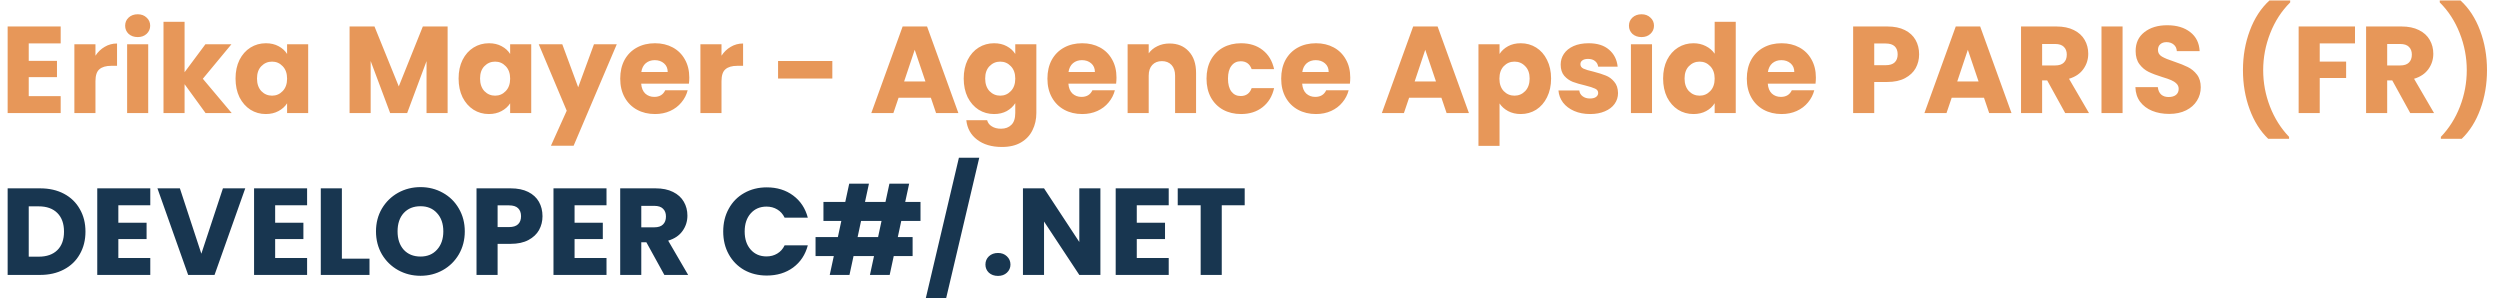 <svg width="973" height="116" viewBox="0 0 973 116" fill="none" xmlns="http://www.w3.org/2000/svg">
<path d="M11.184 16.88V23.696H22.176V30.032H11.184V37.424H23.616V44H2.976V10.304H23.616V16.88H11.184ZM37.153 21.68C38.113 20.208 39.313 19.056 40.753 18.224C42.193 17.36 43.793 16.928 45.553 16.928V25.616H43.297C41.249 25.616 39.713 26.064 38.689 26.96C37.665 27.824 37.153 29.36 37.153 31.568V44H28.945V17.216H37.153V21.68ZM53.604 14.432C52.164 14.432 50.98 14.016 50.052 13.184C49.156 12.32 48.708 11.264 48.708 10.016C48.708 8.736 49.156 7.68 50.052 6.848C50.98 5.984 52.164 5.552 53.604 5.552C55.012 5.552 56.164 5.984 57.06 6.848C57.988 7.68 58.452 8.736 58.452 10.016C58.452 11.264 57.988 12.32 57.06 13.184C56.164 14.016 55.012 14.432 53.604 14.432ZM57.684 17.216V44H49.476V17.216H57.684ZM80 44L71.84 32.768V44H63.632V8.48H71.84V28.112L79.952 17.216H90.08L78.944 30.656L90.176 44H80ZM91.672 30.56C91.672 27.808 92.184 25.392 93.208 23.312C94.264 21.232 95.688 19.632 97.48 18.512C99.272 17.392 101.272 16.832 103.48 16.832C105.368 16.832 107.016 17.216 108.424 17.984C109.864 18.752 110.968 19.76 111.736 21.008V17.216H119.944V44H111.736V40.208C110.936 41.456 109.816 42.464 108.376 43.232C106.968 44 105.32 44.384 103.432 44.384C101.256 44.384 99.272 43.824 97.48 42.704C95.688 41.552 94.264 39.936 93.208 37.856C92.184 35.744 91.672 33.312 91.672 30.56ZM111.736 30.608C111.736 28.56 111.16 26.944 110.008 25.76C108.888 24.576 107.512 23.984 105.88 23.984C104.248 23.984 102.856 24.576 101.704 25.76C100.584 26.912 100.024 28.512 100.024 30.56C100.024 32.608 100.584 34.24 101.704 35.456C102.856 36.64 104.248 37.232 105.88 37.232C107.512 37.232 108.888 36.64 110.008 35.456C111.16 34.272 111.736 32.656 111.736 30.608ZM174.214 10.304V44H166.006V23.792L158.47 44H151.846L144.262 23.744V44H136.054V10.304H145.75L155.206 33.632L164.566 10.304H174.214ZM178.485 30.56C178.485 27.808 178.997 25.392 180.021 23.312C181.077 21.232 182.501 19.632 184.293 18.512C186.085 17.392 188.085 16.832 190.293 16.832C192.181 16.832 193.829 17.216 195.237 17.984C196.677 18.752 197.781 19.76 198.549 21.008V17.216H206.757V44H198.549V40.208C197.749 41.456 196.629 42.464 195.189 43.232C193.781 44 192.133 44.384 190.245 44.384C188.069 44.384 186.085 43.824 184.293 42.704C182.501 41.552 181.077 39.936 180.021 37.856C178.997 35.744 178.485 33.312 178.485 30.56ZM198.549 30.608C198.549 28.56 197.973 26.944 196.821 25.76C195.701 24.576 194.325 23.984 192.693 23.984C191.061 23.984 189.669 24.576 188.517 25.76C187.397 26.912 186.837 28.512 186.837 30.56C186.837 32.608 187.397 34.24 188.517 35.456C189.669 36.64 191.061 37.232 192.693 37.232C194.325 37.232 195.701 36.64 196.821 35.456C197.973 34.272 198.549 32.656 198.549 30.608ZM240.055 17.216L223.255 56.72H214.423L220.567 43.088L209.671 17.216H218.839L225.031 33.968L231.175 17.216H240.055ZM268.271 30.176C268.271 30.944 268.223 31.744 268.127 32.576H249.551C249.679 34.24 250.207 35.52 251.135 36.416C252.095 37.28 253.263 37.712 254.639 37.712C256.687 37.712 258.111 36.848 258.911 35.12H267.647C267.199 36.88 266.383 38.464 265.199 39.872C264.047 41.28 262.591 42.384 260.831 43.184C259.071 43.984 257.103 44.384 254.927 44.384C252.303 44.384 249.967 43.824 247.919 42.704C245.871 41.584 244.271 39.984 243.119 37.904C241.967 35.824 241.391 33.392 241.391 30.608C241.391 27.824 241.951 25.392 243.071 23.312C244.223 21.232 245.823 19.632 247.871 18.512C249.919 17.392 252.271 16.832 254.927 16.832C257.519 16.832 259.823 17.376 261.839 18.464C263.855 19.552 265.423 21.104 266.543 23.12C267.695 25.136 268.271 27.488 268.271 30.176ZM259.871 28.016C259.871 26.608 259.391 25.488 258.431 24.656C257.471 23.824 256.271 23.408 254.831 23.408C253.455 23.408 252.287 23.808 251.327 24.608C250.399 25.408 249.823 26.544 249.599 28.016H259.871ZM280.809 21.68C281.769 20.208 282.969 19.056 284.409 18.224C285.849 17.36 287.449 16.928 289.209 16.928V25.616H286.953C284.905 25.616 283.369 26.064 282.345 26.96C281.321 27.824 280.809 29.36 280.809 31.568V44H272.601V17.216H280.809V21.68ZM323.944 23.744V30.56H302.824V23.744H323.944ZM362.296 38.048H349.72L347.704 44H339.112L351.304 10.304H360.808L373 44H364.312L362.296 38.048ZM360.184 31.712L356.008 19.376L351.88 31.712H360.184ZM386.886 16.832C388.774 16.832 390.422 17.216 391.83 17.984C393.27 18.752 394.374 19.76 395.142 21.008V17.216H403.35V43.952C403.35 46.416 402.854 48.64 401.862 50.624C400.902 52.64 399.414 54.24 397.398 55.424C395.414 56.608 392.934 57.2 389.958 57.2C385.99 57.2 382.774 56.256 380.31 54.368C377.846 52.512 376.438 49.984 376.086 46.784H384.198C384.454 47.808 385.062 48.608 386.022 49.184C386.982 49.792 388.166 50.096 389.574 50.096C391.27 50.096 392.614 49.6 393.606 48.608C394.63 47.648 395.142 46.096 395.142 43.952V40.16C394.342 41.408 393.238 42.432 391.83 43.232C390.422 44 388.774 44.384 386.886 44.384C384.678 44.384 382.678 43.824 380.886 42.704C379.094 41.552 377.67 39.936 376.614 37.856C375.59 35.744 375.078 33.312 375.078 30.56C375.078 27.808 375.59 25.392 376.614 23.312C377.67 21.232 379.094 19.632 380.886 18.512C382.678 17.392 384.678 16.832 386.886 16.832ZM395.142 30.608C395.142 28.56 394.566 26.944 393.414 25.76C392.294 24.576 390.918 23.984 389.286 23.984C387.654 23.984 386.262 24.576 385.11 25.76C383.99 26.912 383.43 28.512 383.43 30.56C383.43 32.608 383.99 34.24 385.11 35.456C386.262 36.64 387.654 37.232 389.286 37.232C390.918 37.232 392.294 36.64 393.414 35.456C394.566 34.272 395.142 32.656 395.142 30.608ZM434.536 30.176C434.536 30.944 434.489 31.744 434.393 32.576H415.817C415.945 34.24 416.473 35.52 417.401 36.416C418.361 37.28 419.529 37.712 420.905 37.712C422.953 37.712 424.377 36.848 425.177 35.12H433.913C433.465 36.88 432.649 38.464 431.465 39.872C430.313 41.28 428.857 42.384 427.097 43.184C425.337 43.984 423.369 44.384 421.193 44.384C418.569 44.384 416.233 43.824 414.185 42.704C412.137 41.584 410.537 39.984 409.385 37.904C408.233 35.824 407.657 33.392 407.657 30.608C407.657 27.824 408.217 25.392 409.337 23.312C410.489 21.232 412.089 19.632 414.137 18.512C416.185 17.392 418.537 16.832 421.193 16.832C423.785 16.832 426.089 17.376 428.105 18.464C430.121 19.552 431.689 21.104 432.809 23.12C433.961 25.136 434.536 27.488 434.536 30.176ZM426.137 28.016C426.137 26.608 425.657 25.488 424.697 24.656C423.737 23.824 422.537 23.408 421.097 23.408C419.721 23.408 418.553 23.808 417.593 24.608C416.665 25.408 416.089 26.544 415.865 28.016H426.137ZM455.187 16.928C458.323 16.928 460.819 17.952 462.675 20C464.563 22.016 465.507 24.8 465.507 28.352V44H457.347V29.456C457.347 27.664 456.883 26.272 455.955 25.28C455.027 24.288 453.779 23.792 452.211 23.792C450.643 23.792 449.395 24.288 448.467 25.28C447.539 26.272 447.075 27.664 447.075 29.456V44H438.867V17.216H447.075V20.768C447.907 19.584 449.027 18.656 450.435 17.984C451.843 17.28 453.427 16.928 455.187 16.928ZM469.578 30.608C469.578 27.824 470.138 25.392 471.258 23.312C472.41 21.232 473.994 19.632 476.01 18.512C478.058 17.392 480.394 16.832 483.018 16.832C486.378 16.832 489.178 17.712 491.418 19.472C493.69 21.232 495.178 23.712 495.882 26.912H487.146C486.41 24.864 484.986 23.84 482.874 23.84C481.37 23.84 480.17 24.432 479.274 25.616C478.378 26.768 477.93 28.432 477.93 30.608C477.93 32.784 478.378 34.464 479.274 35.648C480.17 36.8 481.37 37.376 482.874 37.376C484.986 37.376 486.41 36.352 487.146 34.304H495.882C495.178 37.44 493.69 39.904 491.418 41.696C489.146 43.488 486.346 44.384 483.018 44.384C480.394 44.384 478.058 43.824 476.01 42.704C473.994 41.584 472.41 39.984 471.258 37.904C470.138 35.824 469.578 33.392 469.578 30.608ZM525.521 30.176C525.521 30.944 525.473 31.744 525.377 32.576H506.801C506.929 34.24 507.457 35.52 508.385 36.416C509.345 37.28 510.513 37.712 511.889 37.712C513.937 37.712 515.361 36.848 516.161 35.12H524.897C524.449 36.88 523.633 38.464 522.449 39.872C521.297 41.28 519.841 42.384 518.081 43.184C516.321 43.984 514.353 44.384 512.177 44.384C509.553 44.384 507.217 43.824 505.169 42.704C503.121 41.584 501.521 39.984 500.369 37.904C499.217 35.824 498.641 33.392 498.641 30.608C498.641 27.824 499.201 25.392 500.321 23.312C501.473 21.232 503.073 19.632 505.121 18.512C507.169 17.392 509.521 16.832 512.177 16.832C514.769 16.832 517.073 17.376 519.089 18.464C521.105 19.552 522.673 21.104 523.793 23.12C524.945 25.136 525.521 27.488 525.521 30.176ZM517.121 28.016C517.121 26.608 516.641 25.488 515.681 24.656C514.721 23.824 513.521 23.408 512.081 23.408C510.705 23.408 509.537 23.808 508.577 24.608C507.649 25.408 507.073 26.544 506.849 28.016H517.121ZM560.999 38.048H548.423L546.407 44H537.815L550.007 10.304H559.511L571.703 44H563.015L560.999 38.048ZM558.887 31.712L554.711 19.376L550.583 31.712H558.887ZM583.622 21.008C584.422 19.76 585.526 18.752 586.934 17.984C588.342 17.216 589.99 16.832 591.878 16.832C594.086 16.832 596.086 17.392 597.878 18.512C599.67 19.632 601.078 21.232 602.102 23.312C603.158 25.392 603.686 27.808 603.686 30.56C603.686 33.312 603.158 35.744 602.102 37.856C601.078 39.936 599.67 41.552 597.878 42.704C596.086 43.824 594.086 44.384 591.878 44.384C590.022 44.384 588.374 44 586.934 43.232C585.526 42.464 584.422 41.472 583.622 40.256V56.768H575.414V17.216H583.622V21.008ZM595.334 30.56C595.334 28.512 594.758 26.912 593.606 25.76C592.486 24.576 591.094 23.984 589.43 23.984C587.798 23.984 586.406 24.576 585.254 25.76C584.134 26.944 583.574 28.56 583.574 30.608C583.574 32.656 584.134 34.272 585.254 35.456C586.406 36.64 587.798 37.232 589.43 37.232C591.062 37.232 592.454 36.64 593.606 35.456C594.758 34.24 595.334 32.608 595.334 30.56ZM618.888 44.384C616.552 44.384 614.472 43.984 612.648 43.184C610.824 42.384 609.384 41.296 608.328 39.92C607.272 38.512 606.68 36.944 606.552 35.216H614.664C614.76 36.144 615.192 36.896 615.96 37.472C616.728 38.048 617.672 38.336 618.792 38.336C619.816 38.336 620.6 38.144 621.144 37.76C621.72 37.344 622.008 36.816 622.008 36.176C622.008 35.408 621.608 34.848 620.808 34.496C620.008 34.112 618.712 33.696 616.92 33.248C615 32.8 613.4 32.336 612.12 31.856C610.84 31.344 609.736 30.56 608.808 29.504C607.88 28.416 607.416 26.96 607.416 25.136C607.416 23.6 607.832 22.208 608.664 20.96C609.528 19.68 610.776 18.672 612.408 17.936C614.072 17.2 616.04 16.832 618.312 16.832C621.672 16.832 624.312 17.664 626.232 19.328C628.184 20.992 629.304 23.2 629.592 25.952H622.008C621.88 25.024 621.464 24.288 620.76 23.744C620.088 23.2 619.192 22.928 618.072 22.928C617.112 22.928 616.376 23.12 615.864 23.504C615.352 23.856 615.096 24.352 615.096 24.992C615.096 25.76 615.496 26.336 616.296 26.72C617.128 27.104 618.408 27.488 620.136 27.872C622.12 28.384 623.736 28.896 624.984 29.408C626.232 29.888 627.32 30.688 628.248 31.808C629.208 32.896 629.704 34.368 629.736 36.224C629.736 37.792 629.288 39.2 628.392 40.448C627.528 41.664 626.264 42.624 624.6 43.328C622.968 44.032 621.064 44.384 618.888 44.384ZM638.885 14.432C637.445 14.432 636.261 14.016 635.333 13.184C634.437 12.32 633.989 11.264 633.989 10.016C633.989 8.736 634.437 7.68 635.333 6.848C636.261 5.984 637.445 5.552 638.885 5.552C640.293 5.552 641.445 5.984 642.341 6.848C643.269 7.68 643.733 8.736 643.733 10.016C643.733 11.264 643.269 12.32 642.341 13.184C641.445 14.016 640.293 14.432 638.885 14.432ZM642.965 17.216V44H634.757V17.216H642.965ZM647.282 30.56C647.282 27.808 647.794 25.392 648.818 23.312C649.874 21.232 651.298 19.632 653.09 18.512C654.882 17.392 656.882 16.832 659.09 16.832C660.85 16.832 662.45 17.2 663.89 17.936C665.362 18.672 666.514 19.664 667.346 20.912V8.48H675.554V44H667.346V40.16C666.578 41.44 665.474 42.464 664.034 43.232C662.626 44 660.978 44.384 659.09 44.384C656.882 44.384 654.882 43.824 653.09 42.704C651.298 41.552 649.874 39.936 648.818 37.856C647.794 35.744 647.282 33.312 647.282 30.56ZM667.346 30.608C667.346 28.56 666.77 26.944 665.618 25.76C664.498 24.576 663.122 23.984 661.49 23.984C659.858 23.984 658.466 24.576 657.314 25.76C656.194 26.912 655.634 28.512 655.634 30.56C655.634 32.608 656.194 34.24 657.314 35.456C658.466 36.64 659.858 37.232 661.49 37.232C663.122 37.232 664.498 36.64 665.618 35.456C666.77 34.272 667.346 32.656 667.346 30.608ZM706.74 30.176C706.74 30.944 706.692 31.744 706.596 32.576H688.02C688.148 34.24 688.676 35.52 689.604 36.416C690.564 37.28 691.732 37.712 693.108 37.712C695.156 37.712 696.58 36.848 697.38 35.12H706.116C705.668 36.88 704.852 38.464 703.668 39.872C702.516 41.28 701.06 42.384 699.3 43.184C697.54 43.984 695.572 44.384 693.396 44.384C690.772 44.384 688.436 43.824 686.388 42.704C684.34 41.584 682.74 39.984 681.588 37.904C680.436 35.824 679.86 33.392 679.86 30.608C679.86 27.824 680.42 25.392 681.54 23.312C682.692 21.232 684.292 19.632 686.34 18.512C688.388 17.392 690.74 16.832 693.396 16.832C695.988 16.832 698.292 17.376 700.308 18.464C702.324 19.552 703.892 21.104 705.012 23.12C706.164 25.136 706.74 27.488 706.74 30.176ZM698.34 28.016C698.34 26.608 697.86 25.488 696.9 24.656C695.94 23.824 694.74 23.408 693.3 23.408C691.924 23.408 690.756 23.808 689.796 24.608C688.868 25.408 688.292 26.544 688.068 28.016H698.34ZM746.922 21.152C746.922 23.104 746.474 24.896 745.578 26.528C744.682 28.128 743.306 29.424 741.45 30.416C739.594 31.408 737.29 31.904 734.538 31.904H729.45V44H721.242V10.304H734.538C737.226 10.304 739.498 10.768 741.354 11.696C743.21 12.624 744.602 13.904 745.53 15.536C746.458 17.168 746.922 19.04 746.922 21.152ZM733.914 25.376C735.482 25.376 736.65 25.008 737.418 24.272C738.186 23.536 738.57 22.496 738.57 21.152C738.57 19.808 738.186 18.768 737.418 18.032C736.65 17.296 735.482 16.928 733.914 16.928H729.45V25.376H733.914ZM772.171 38.048H759.595L757.579 44H748.987L761.179 10.304H770.683L782.875 44H774.187L772.171 38.048ZM770.059 31.712L765.883 19.376L761.755 31.712H770.059ZM803.769 44L796.761 31.28H794.793V44H786.585V10.304H800.361C803.017 10.304 805.273 10.768 807.129 11.696C809.017 12.624 810.425 13.904 811.353 15.536C812.281 17.136 812.745 18.928 812.745 20.912C812.745 23.152 812.105 25.152 810.825 26.912C809.577 28.672 807.721 29.92 805.257 30.656L813.033 44H803.769ZM794.793 25.472H799.881C801.385 25.472 802.505 25.104 803.241 24.368C804.009 23.632 804.393 22.592 804.393 21.248C804.393 19.968 804.009 18.96 803.241 18.224C802.505 17.488 801.385 17.12 799.881 17.12H794.793V25.472ZM826.106 10.304V44H817.898V10.304H826.106ZM844.246 44.336C841.782 44.336 839.574 43.936 837.622 43.136C835.67 42.336 834.102 41.152 832.918 39.584C831.766 38.016 831.158 36.128 831.094 33.92H839.83C839.958 35.168 840.39 36.128 841.126 36.8C841.862 37.44 842.822 37.76 844.006 37.76C845.222 37.76 846.182 37.488 846.886 36.944C847.59 36.368 847.942 35.584 847.942 34.592C847.942 33.76 847.654 33.072 847.078 32.528C846.534 31.984 845.846 31.536 845.014 31.184C844.214 30.832 843.062 30.432 841.558 29.984C839.382 29.312 837.606 28.64 836.23 27.968C834.854 27.296 833.67 26.304 832.678 24.992C831.686 23.68 831.19 21.968 831.19 19.856C831.19 16.72 832.326 14.272 834.598 12.512C836.87 10.72 839.83 9.824 843.478 9.824C847.19 9.824 850.182 10.72 852.454 12.512C854.726 14.272 855.942 16.736 856.102 19.904H847.222C847.158 18.816 846.758 17.968 846.022 17.36C845.286 16.72 844.342 16.4 843.19 16.4C842.198 16.4 841.398 16.672 840.79 17.216C840.182 17.728 839.878 18.48 839.878 19.472C839.878 20.56 840.39 21.408 841.414 22.016C842.438 22.624 844.038 23.28 846.214 23.984C848.39 24.72 850.15 25.424 851.494 26.096C852.87 26.768 854.054 27.744 855.046 29.024C856.038 30.304 856.534 31.952 856.534 33.968C856.534 35.888 856.038 37.632 855.046 39.2C854.086 40.768 852.678 42.016 850.822 42.944C848.966 43.872 846.774 44.336 844.246 44.336ZM882.797 54.032C879.693 51.056 877.277 47.216 875.549 42.512C873.821 37.808 872.957 32.736 872.957 27.296C872.957 21.792 873.853 16.656 875.645 11.888C877.437 7.088 879.981 3.184 883.277 0.176H891.341V0.944C887.981 4.272 885.389 8.272 883.565 12.944C881.741 17.584 880.829 22.368 880.829 27.296C880.829 32.192 881.709 36.912 883.469 41.456C885.229 46 887.709 49.936 890.909 53.264V54.032H882.797ZM916.568 10.304V16.88H902.84V23.984H913.112V30.368H902.84V44H894.632V10.304H916.568ZM938.066 44L931.058 31.28H929.09V44H920.882V10.304H934.658C937.314 10.304 939.57 10.768 941.426 11.696C943.314 12.624 944.722 13.904 945.65 15.536C946.578 17.136 947.042 18.928 947.042 20.912C947.042 23.152 946.402 25.152 945.122 26.912C943.874 28.672 942.018 29.92 939.554 30.656L947.33 44H938.066ZM929.09 25.472H934.178C935.682 25.472 936.802 25.104 937.538 24.368C938.306 23.632 938.69 22.592 938.69 21.248C938.69 19.968 938.306 18.96 937.538 18.224C936.802 17.488 935.682 17.12 934.178 17.12H929.09V25.472ZM949.987 54.032V53.264C953.187 49.936 955.667 46 957.427 41.456C959.187 36.912 960.067 32.192 960.067 27.296C960.067 22.368 959.155 17.584 957.331 12.944C955.507 8.272 952.915 4.272 949.555 0.944V0.176H957.619C960.915 3.184 963.459 7.088 965.251 11.888C967.043 16.656 967.939 21.792 967.939 27.296C967.939 32.736 967.075 37.808 965.347 42.512C963.619 47.216 961.203 51.056 958.099 54.032H949.987Z" fill="#E79759"/>
<path d="M15.6 73.304C19.152 73.304 22.256 74.008 24.912 75.416C27.568 76.824 29.616 78.808 31.056 81.368C32.528 83.896 33.264 86.824 33.264 90.152C33.264 93.448 32.528 96.376 31.056 98.936C29.616 101.496 27.552 103.48 24.864 104.888C22.208 106.296 19.12 107 15.6 107H2.976V73.304H15.6ZM15.072 99.896C18.176 99.896 20.592 99.048 22.32 97.352C24.048 95.656 24.912 93.256 24.912 90.152C24.912 87.048 24.048 84.632 22.32 82.904C20.592 81.176 18.176 80.312 15.072 80.312H11.184V99.896H15.072ZM46.059 79.88V86.696H57.051V93.032H46.059V100.424H58.491V107H37.851V73.304H58.491V79.88H46.059ZM95.452 73.304L83.5 107H73.228L61.276 73.304H70.012L78.364 98.744L86.764 73.304H95.452ZM107.09 79.88V86.696H118.082V93.032H107.09V100.424H119.522V107H98.882V73.304H119.522V79.88H107.09ZM133.059 100.664H143.811V107H124.851V73.304H133.059V100.664ZM163.662 107.336C160.494 107.336 157.582 106.6 154.926 105.128C152.302 103.656 150.206 101.608 148.638 98.984C147.102 96.328 146.334 93.352 146.334 90.056C146.334 86.76 147.102 83.8 148.638 81.176C150.206 78.552 152.302 76.504 154.926 75.032C157.582 73.56 160.494 72.824 163.662 72.824C166.83 72.824 169.726 73.56 172.35 75.032C175.006 76.504 177.086 78.552 178.59 81.176C180.126 83.8 180.894 86.76 180.894 90.056C180.894 93.352 180.126 96.328 178.59 98.984C177.054 101.608 174.974 103.656 172.35 105.128C169.726 106.6 166.83 107.336 163.662 107.336ZM163.662 99.848C166.35 99.848 168.494 98.952 170.094 97.16C171.726 95.368 172.542 93 172.542 90.056C172.542 87.08 171.726 84.712 170.094 82.952C168.494 81.16 166.35 80.264 163.662 80.264C160.942 80.264 158.766 81.144 157.134 82.904C155.534 84.664 154.734 87.048 154.734 90.056C154.734 93.032 155.534 95.416 157.134 97.208C158.766 98.968 160.942 99.848 163.662 99.848ZM211.14 84.152C211.14 86.104 210.692 87.896 209.796 89.528C208.9 91.128 207.524 92.424 205.668 93.416C203.812 94.408 201.508 94.904 198.756 94.904H193.668V107H185.46V73.304H198.756C201.444 73.304 203.716 73.768 205.572 74.696C207.428 75.624 208.82 76.904 209.748 78.536C210.676 80.168 211.14 82.04 211.14 84.152ZM198.132 88.376C199.7 88.376 200.868 88.008 201.636 87.272C202.404 86.536 202.788 85.496 202.788 84.152C202.788 82.808 202.404 81.768 201.636 81.032C200.868 80.296 199.7 79.928 198.132 79.928H193.668V88.376H198.132ZM223.622 79.88V86.696H234.614V93.032H223.622V100.424H236.054V107H215.414V73.304H236.054V79.88H223.622ZM258.566 107L251.558 94.28H249.59V107H241.382V73.304H255.158C257.814 73.304 260.07 73.768 261.926 74.696C263.814 75.624 265.222 76.904 266.15 78.536C267.078 80.136 267.542 81.928 267.542 83.912C267.542 86.152 266.902 88.152 265.622 89.912C264.374 91.672 262.518 92.92 260.054 93.656L267.83 107H258.566ZM249.59 88.472H254.678C256.182 88.472 257.302 88.104 258.038 87.368C258.806 86.632 259.19 85.592 259.19 84.248C259.19 82.968 258.806 81.96 258.038 81.224C257.302 80.488 256.182 80.12 254.678 80.12H249.59V88.472ZM281.475 90.104C281.475 86.776 282.195 83.816 283.635 81.224C285.075 78.6 287.075 76.568 289.635 75.128C292.227 73.656 295.155 72.92 298.419 72.92C302.419 72.92 305.843 73.976 308.691 76.088C311.539 78.2 313.443 81.08 314.403 84.728H305.379C304.707 83.32 303.747 82.248 302.499 81.512C301.283 80.776 299.891 80.408 298.323 80.408C295.795 80.408 293.747 81.288 292.179 83.048C290.611 84.808 289.827 87.16 289.827 90.104C289.827 93.048 290.611 95.4 292.179 97.16C293.747 98.92 295.795 99.8 298.323 99.8C299.891 99.8 301.283 99.432 302.499 98.696C303.747 97.96 304.707 96.888 305.379 95.48H314.403C313.443 99.128 311.539 102.008 308.691 104.12C305.843 106.2 302.419 107.24 298.419 107.24C295.155 107.24 292.227 106.52 289.635 105.08C287.075 103.608 285.075 101.576 283.635 98.984C282.195 96.392 281.475 93.432 281.475 90.104ZM350.773 85.976L349.429 92.264H355.189V99.656H347.845L346.261 107H338.581L340.165 99.656H332.197L330.613 107H322.933L324.517 99.656H317.413V92.264H326.101L327.445 85.976H320.485V78.584H328.981L330.517 71.48H338.197L336.661 78.584H344.629L346.165 71.48H353.845L352.309 78.584H358.261V85.976H350.773ZM343.093 85.976H335.125L333.781 92.264H341.749L343.093 85.976ZM381.123 61.4L368.259 115.976H360.339L373.203 61.4H381.123ZM388.425 107.384C386.985 107.384 385.801 106.968 384.873 106.136C383.977 105.272 383.529 104.216 383.529 102.968C383.529 101.688 383.977 100.616 384.873 99.752C385.801 98.888 386.985 98.456 388.425 98.456C389.833 98.456 390.985 98.888 391.881 99.752C392.809 100.616 393.273 101.688 393.273 102.968C393.273 104.216 392.809 105.272 391.881 106.136C390.985 106.968 389.833 107.384 388.425 107.384ZM428.276 107H420.068L406.34 86.216V107H398.132V73.304H406.34L420.068 94.184V73.304H428.276V107ZM442.434 79.88V86.696H453.426V93.032H442.434V100.424H454.866V107H434.226V73.304H454.866V79.88H442.434ZM484.435 73.304V79.88H475.507V107H467.299V79.88H458.371V73.304H484.435Z" fill="#183650"/>
</svg>
